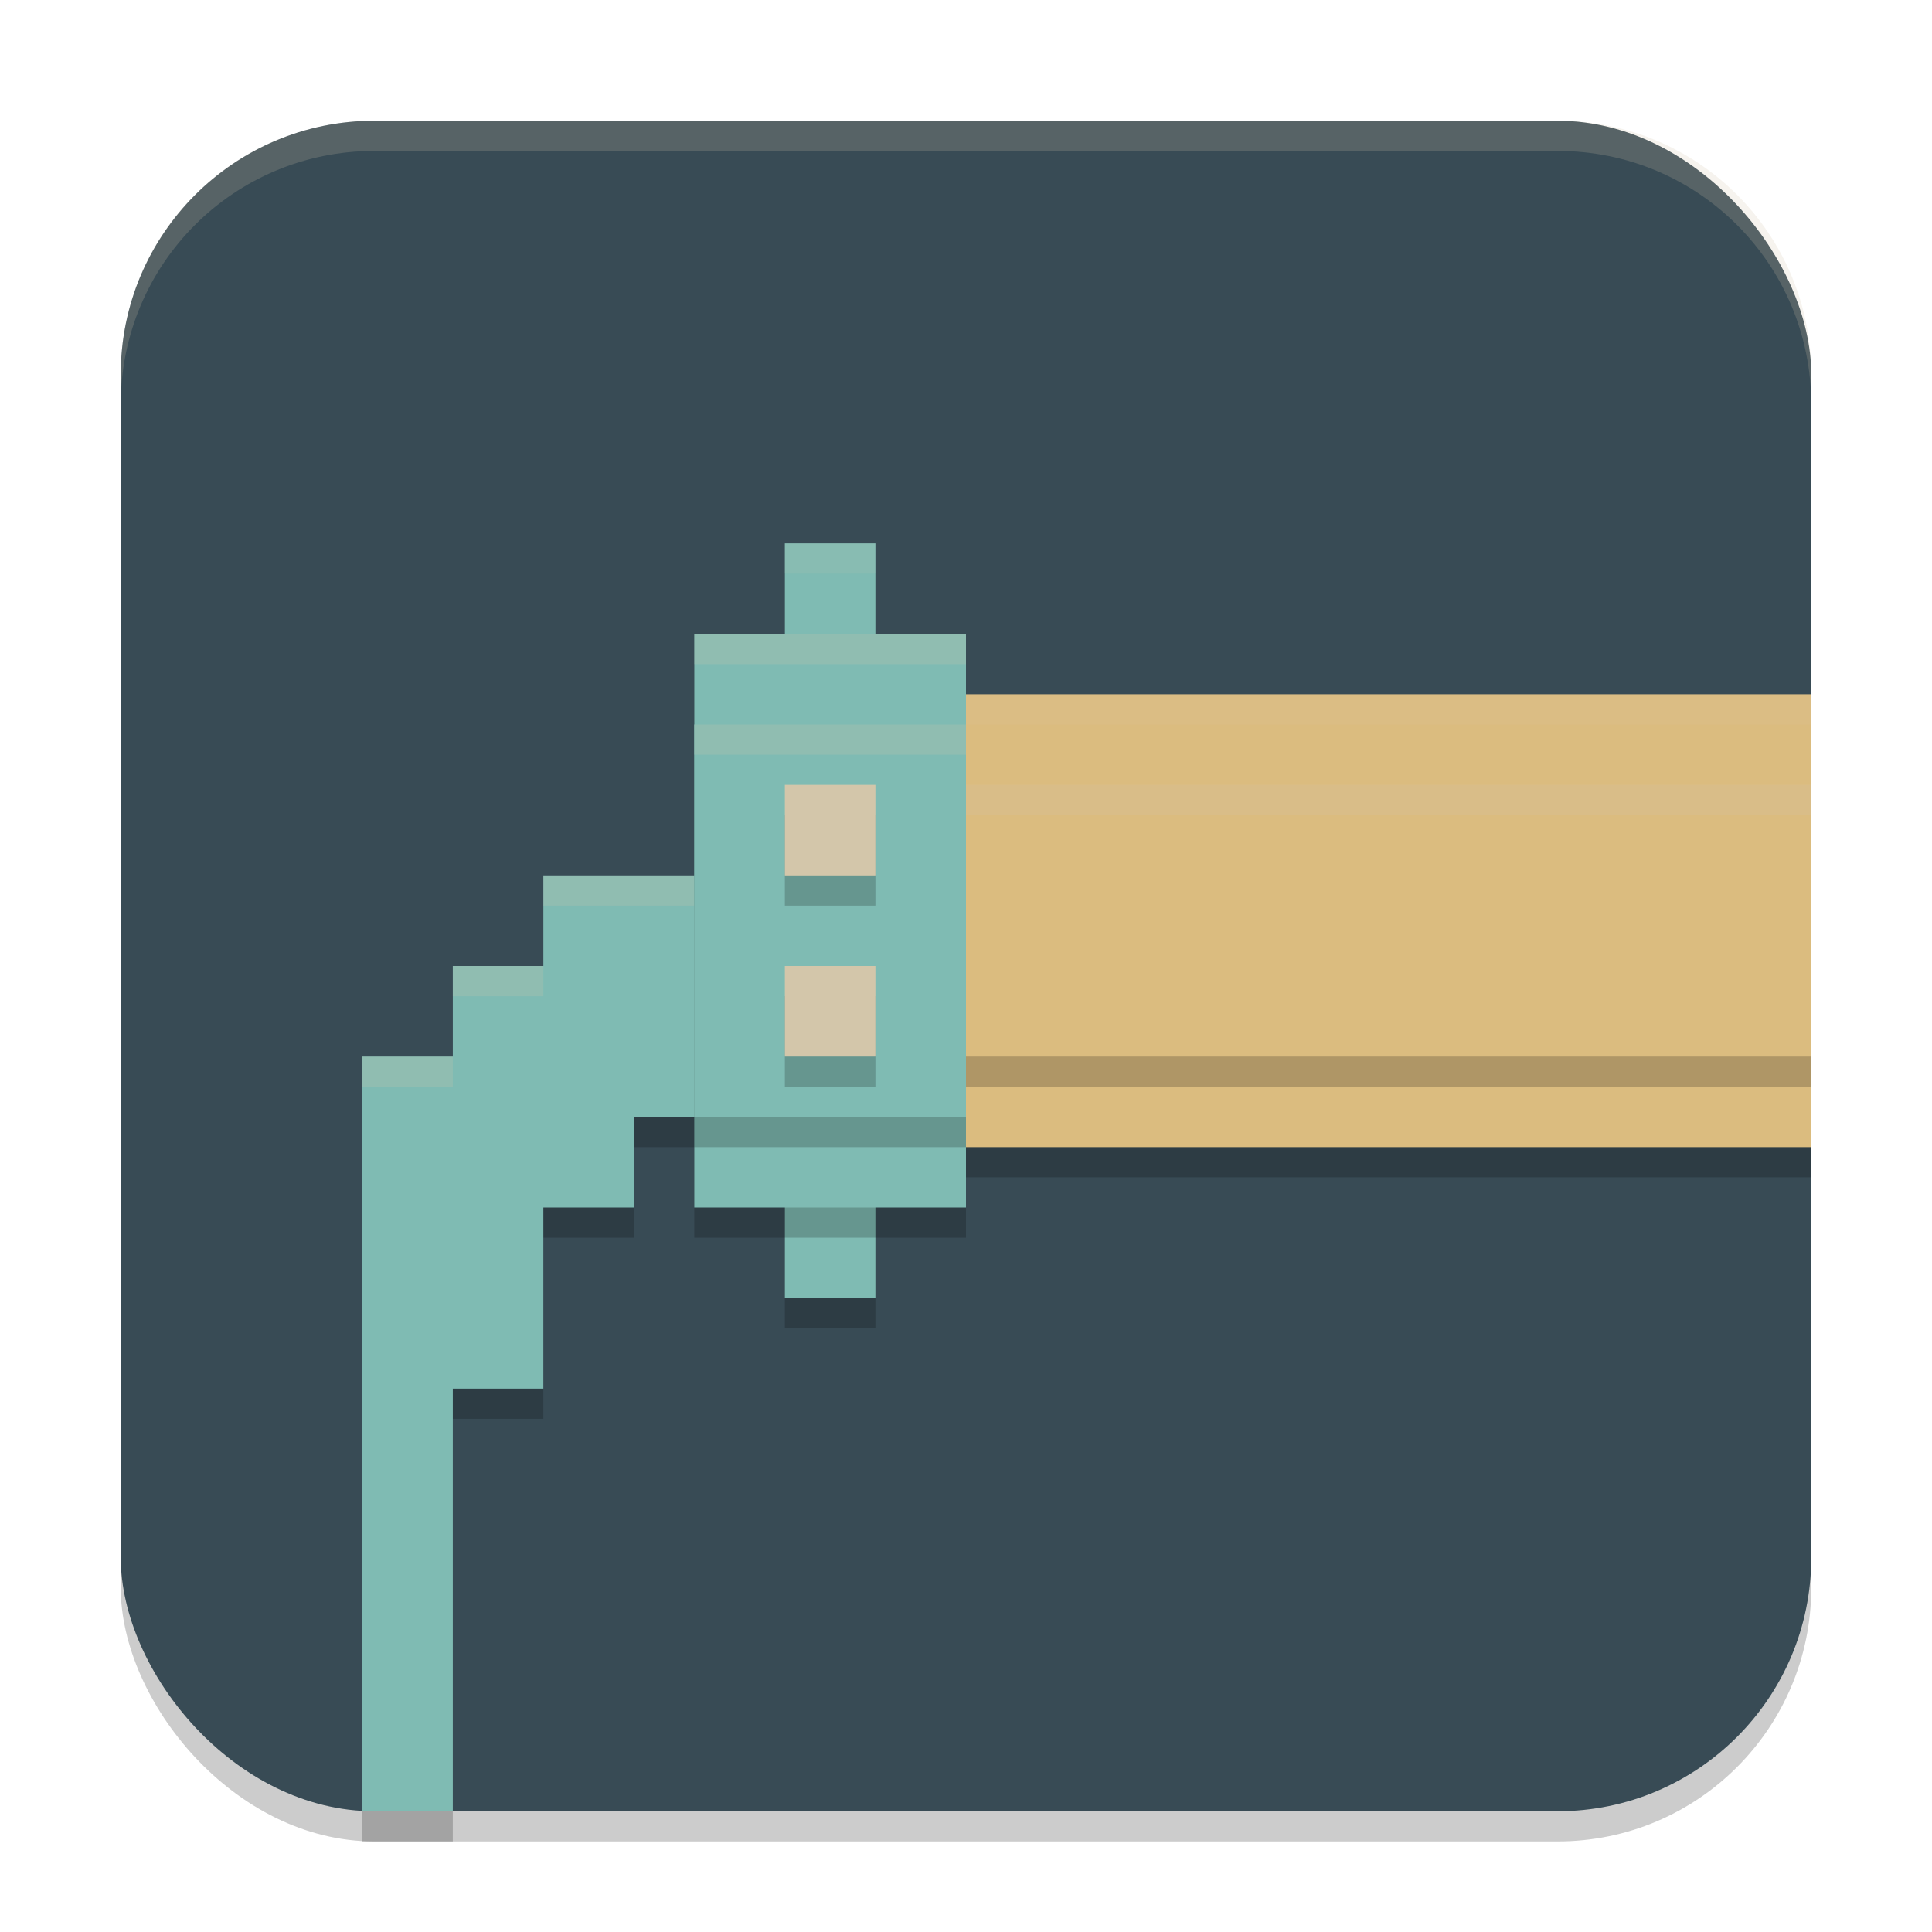 <svg width="64" height="64" version="1.1" xmlns="http://www.w3.org/2000/svg">
 <rect x="4" y="5" width="56" height="56" rx="8.4" ry="8.4" style="opacity:.2"/>
 <rect x="4" y="4" width="56" height="56" rx="8.4" ry="8.4" style="fill:#384b55"/>
 <path d="m26 30h-8v3h-3v3h-3v25h3v-14h3v-6h3v-3h5z" style="opacity:.2"/>
 <path d="m26 29h-8v3h-3v3h-3v25h3v-14h3v-6h3v-3h5z" style="fill:#7fbbb3"/>
 <path d="m18 29v1h8v-1h-8zm-3 3v1h3v-1h-3zm-3 3v1h3v-1h-3z" style="fill:#d3c6aa;opacity:.2"/>
 <rect x="26" y="19" width="3" height="25" style="opacity:.2"/>
 <rect x="26" y="18" width="3" height="25" style="fill:#7fbbb3"/>
 <rect x="32" y="24" width="28" height="15" style="opacity:.2"/>
 <rect x="32" y="23" width="28" height="15" style="fill:#dbbc7f"/>
 <rect x="23" y="22" width="9" height="19" style="opacity:.2"/>
 <rect x="23" y="21" width="9" height="19" style="fill:#7fbbb3"/>
 <rect x="29" y="27" width="31" height="9" style="opacity:.2"/>
 <rect x="29" y="26" width="31" height="9" style="fill:#dbbc7f"/>
 <path d="m29 26v1h31v-1h-31z" style="fill:#d3c6aa;opacity:.2"/>
 <rect x="23" y="25" width="9" height="13" style="opacity:.2"/>
 <rect x="23" y="24" width="9" height="13" style="fill:#7fbbb3"/>
 <path d="m26 27v3h3v-3zm0 6v3h3v-3z" style="opacity:.2"/>
 <path d="m26 26v3h3v-3zm0 6v3h3v-3z" style="fill:#d3c6aa"/>
 <path d="M 12.4 4 C 7.747 4 4 7.747 4 12.4 L 4 13.4 C 4 8.747 7.747 5 12.4 5 L 51.6 5 C 56.253 5 60 8.747 60 13.4 L 60 12.4 C 60 7.747 56.253 4 51.6 4 L 12.4 4 z " style="fill:#d3c6aa;opacity:.2"/>
 <path d="m26 18v1h3v-1h-3z" style="fill:#d3c6aa;opacity:.1"/>
 <path d="m32 23v1h28v-1h-28z" style="fill:#d3c6aa;opacity:.1"/>
 <path d="m23 21v1h9v-1h-9z" style="fill:#d3c6aa;opacity:.2"/>
 <path d="m23 24v1h9v-1h-9z" style="fill:#d3c6aa;opacity:.2"/>
</svg>
